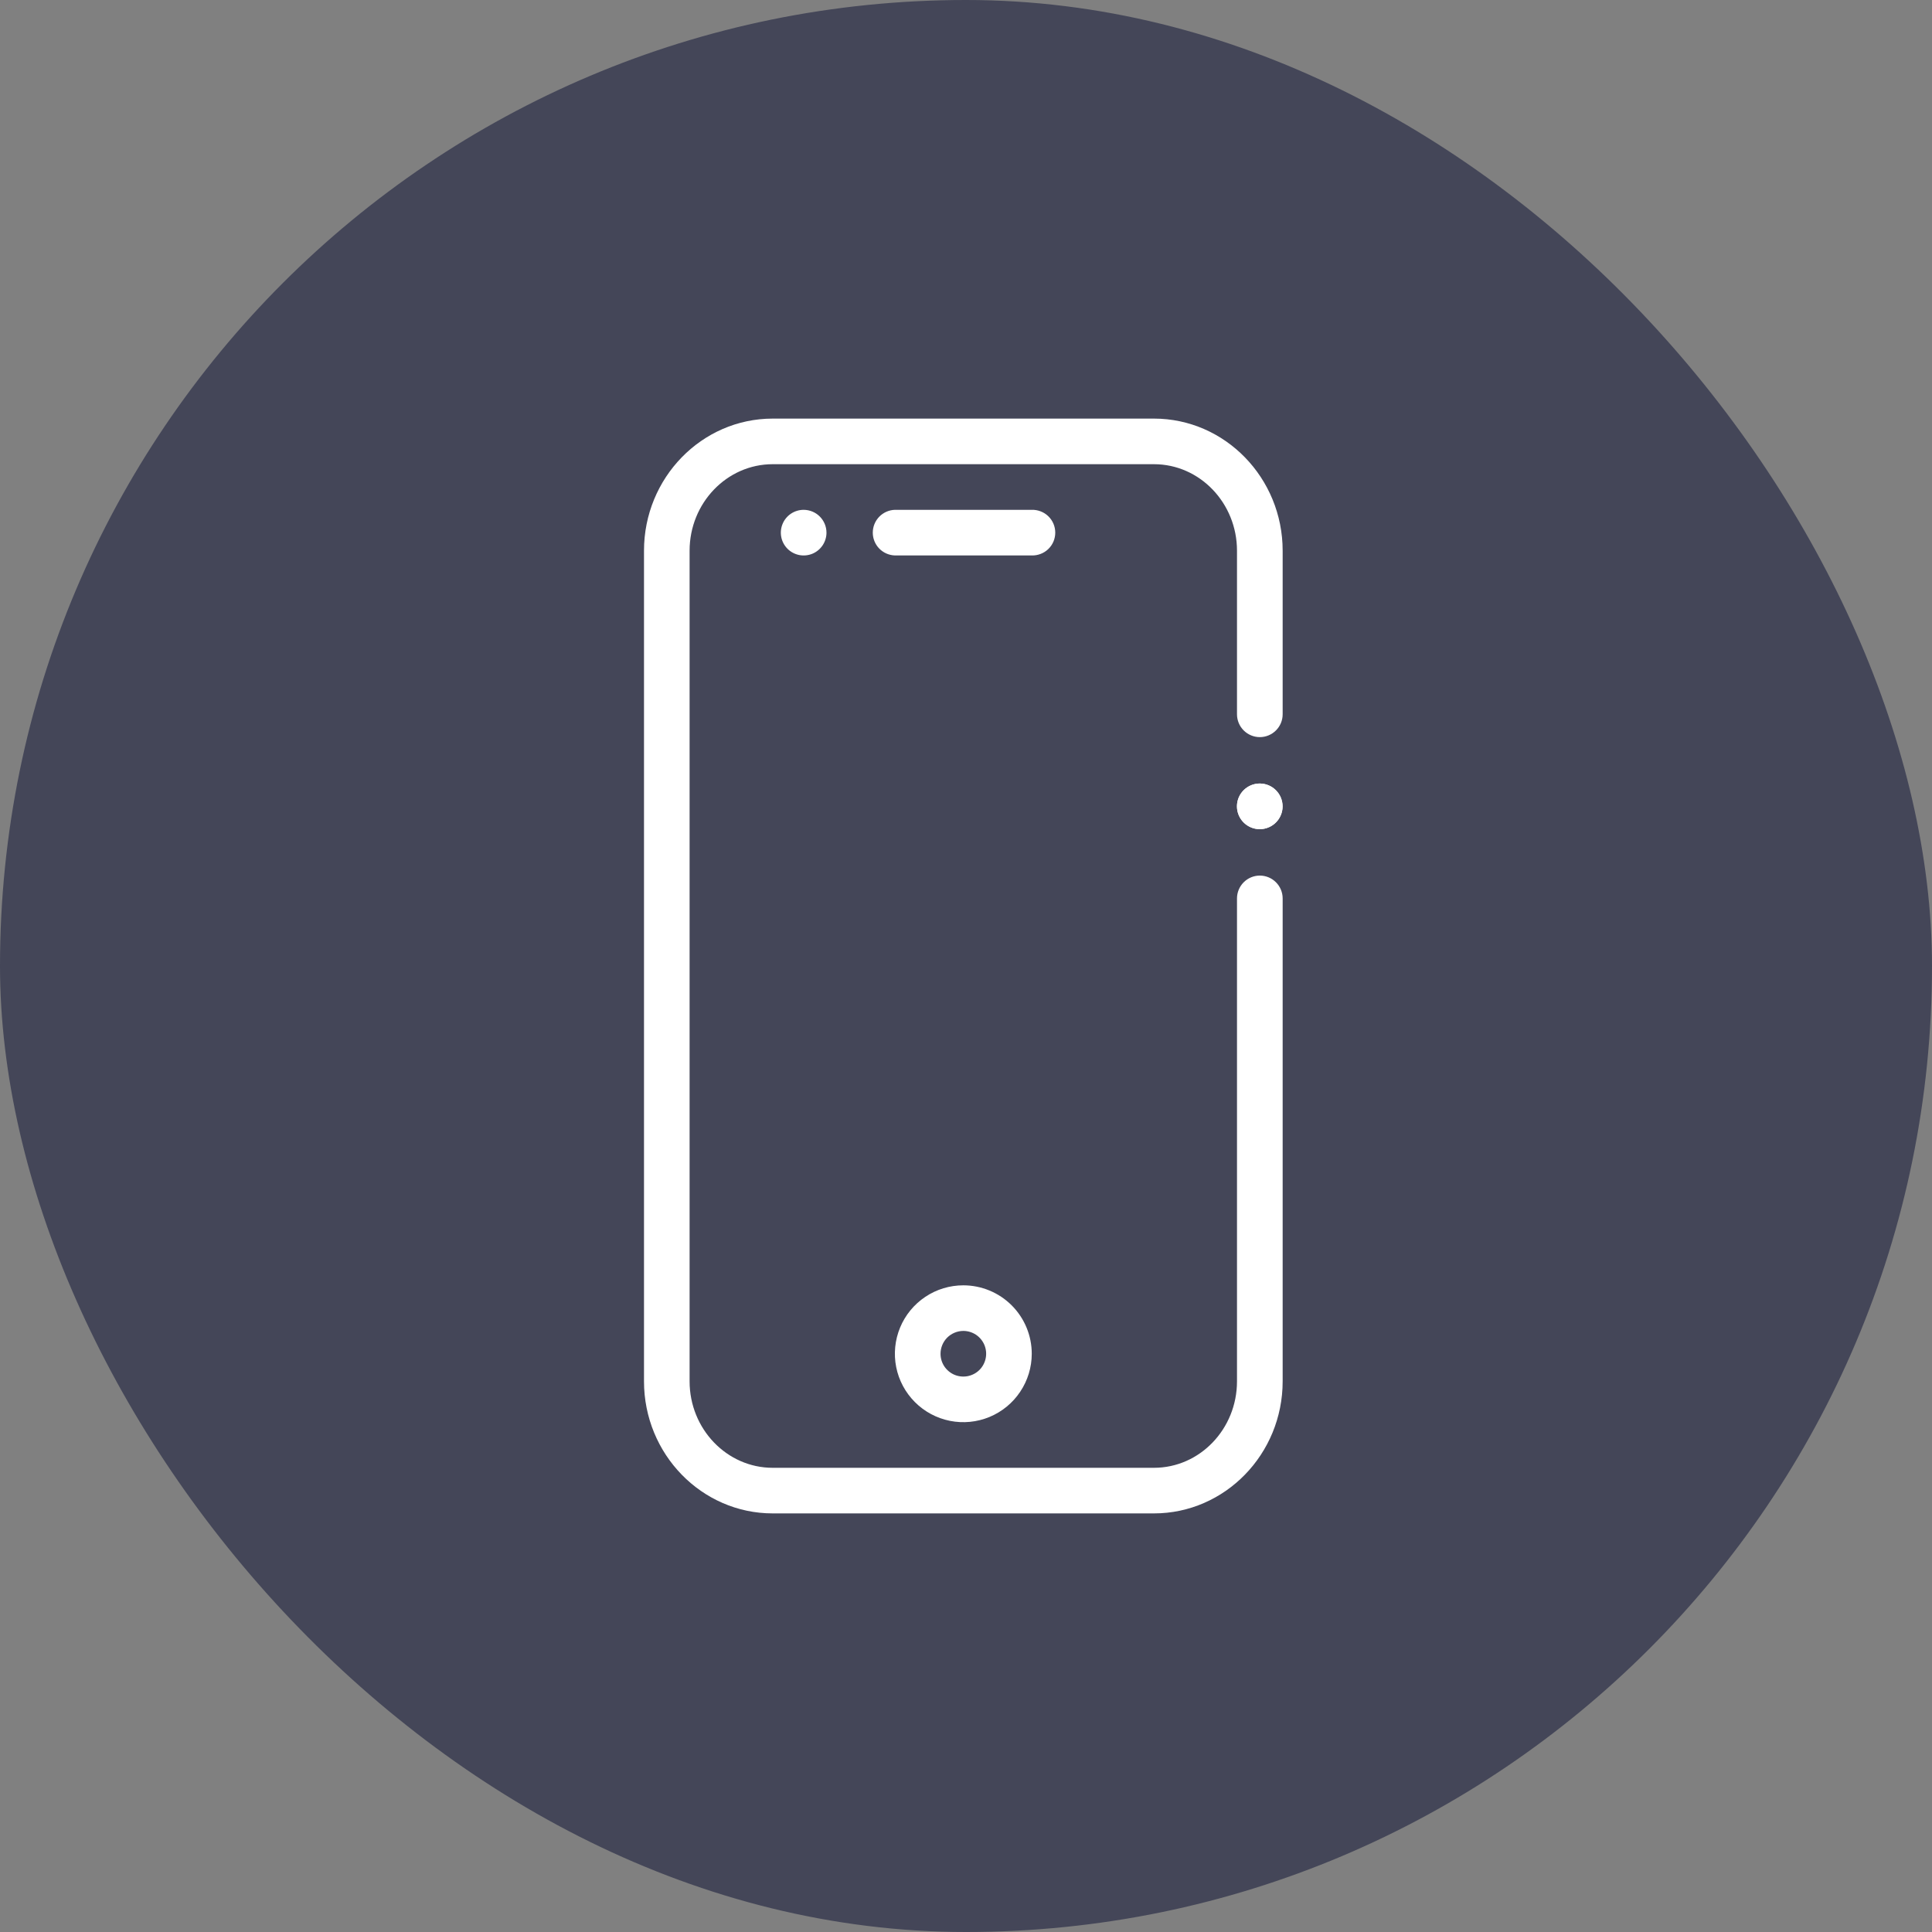 <svg width="60" height="60" viewBox="0 0 60 60" fill="none" xmlns="http://www.w3.org/2000/svg">
<rect x="0" y="0" width="60" height="60" fill="#808080" stroke="none"/>
<rect width="60" height="60" rx="30" fill="#444658"/>
<path d="M35.837 47H23.997C21.793 47 20 45.16 20 42.898V17.103C20 14.841 21.793 13 23.997 13H35.837C38.041 13 39.834 14.841 39.834 17.103V22.183C39.834 22.371 39.759 22.552 39.626 22.684C39.493 22.817 39.313 22.892 39.125 22.892C38.937 22.892 38.757 22.817 38.624 22.684C38.491 22.552 38.416 22.371 38.416 22.183V17.103C38.416 15.622 37.26 14.416 35.837 14.416H23.997C22.574 14.416 21.416 15.622 21.416 17.103V42.898C21.416 44.379 22.574 45.584 23.997 45.584H35.837C37.26 45.584 38.416 44.379 38.416 42.898V27.901C38.416 27.713 38.491 27.533 38.624 27.4C38.757 27.267 38.937 27.192 39.125 27.192C39.313 27.192 39.493 27.267 39.626 27.4C39.759 27.533 39.834 27.713 39.834 27.901V42.898C39.834 45.16 38.041 47 35.837 47Z" fill="white"/>
<path d="M29.917 41.333C30.057 41.333 30.194 41.375 30.311 41.452C30.427 41.53 30.518 41.641 30.572 41.77C30.625 41.9 30.64 42.042 30.612 42.18C30.585 42.317 30.518 42.444 30.419 42.543C30.32 42.642 30.193 42.709 30.056 42.737C29.918 42.764 29.776 42.75 29.646 42.697C29.517 42.643 29.406 42.552 29.328 42.436C29.25 42.319 29.209 42.182 29.209 42.042C29.209 41.854 29.284 41.674 29.416 41.541C29.549 41.409 29.729 41.334 29.917 41.333ZM29.917 39.917C29.496 39.917 29.085 40.041 28.736 40.275C28.387 40.508 28.114 40.84 27.953 41.229C27.793 41.617 27.75 42.044 27.832 42.456C27.914 42.869 28.117 43.247 28.414 43.544C28.711 43.842 29.09 44.044 29.502 44.126C29.914 44.208 30.341 44.166 30.73 44.005C31.118 43.844 31.45 43.572 31.683 43.222C31.917 42.873 32.042 42.462 32.042 42.042C32.042 41.478 31.818 40.938 31.419 40.539C31.021 40.141 30.48 39.917 29.917 39.917ZM32.042 17.25H27.792C27.608 17.244 27.433 17.167 27.305 17.035C27.177 16.903 27.105 16.726 27.105 16.542C27.105 16.357 27.177 16.18 27.305 16.048C27.433 15.916 27.608 15.839 27.792 15.833H32.042C32.136 15.83 32.231 15.847 32.319 15.881C32.408 15.915 32.489 15.967 32.557 16.033C32.625 16.099 32.679 16.178 32.716 16.265C32.753 16.353 32.772 16.447 32.772 16.542C32.772 16.636 32.753 16.73 32.716 16.818C32.679 16.905 32.625 16.984 32.557 17.05C32.489 17.116 32.408 17.168 32.319 17.202C32.231 17.236 32.136 17.253 32.042 17.25ZM24.959 15.833C24.819 15.833 24.681 15.875 24.565 15.952C24.448 16.03 24.357 16.141 24.304 16.27C24.25 16.4 24.236 16.542 24.263 16.68C24.29 16.817 24.358 16.944 24.457 17.043C24.556 17.142 24.682 17.209 24.82 17.237C24.957 17.264 25.1 17.25 25.229 17.197C25.359 17.143 25.469 17.052 25.547 16.936C25.625 16.819 25.667 16.682 25.667 16.542C25.667 16.354 25.592 16.174 25.459 16.041C25.327 15.908 25.146 15.834 24.959 15.833Z" fill="white"/>
<path d="M39.123 25.75C39.514 25.75 39.832 25.433 39.832 25.042C39.832 24.651 39.514 24.333 39.123 24.333C38.732 24.333 38.415 24.651 38.415 25.042C38.415 25.433 38.732 25.75 39.123 25.75Z" fill="white"/>
<path d="M39.123 24.333C38.983 24.333 38.846 24.375 38.73 24.453C38.613 24.53 38.522 24.641 38.468 24.771C38.415 24.9 38.401 25.043 38.428 25.18C38.456 25.317 38.523 25.444 38.622 25.543C38.721 25.642 38.847 25.709 38.985 25.737C39.122 25.764 39.265 25.75 39.394 25.696C39.524 25.643 39.634 25.552 39.712 25.436C39.79 25.319 39.832 25.182 39.832 25.042C39.832 24.949 39.813 24.857 39.778 24.771C39.742 24.685 39.69 24.607 39.624 24.541C39.558 24.475 39.48 24.423 39.394 24.387C39.308 24.352 39.216 24.333 39.123 24.333Z" fill="white"/>
</svg>
